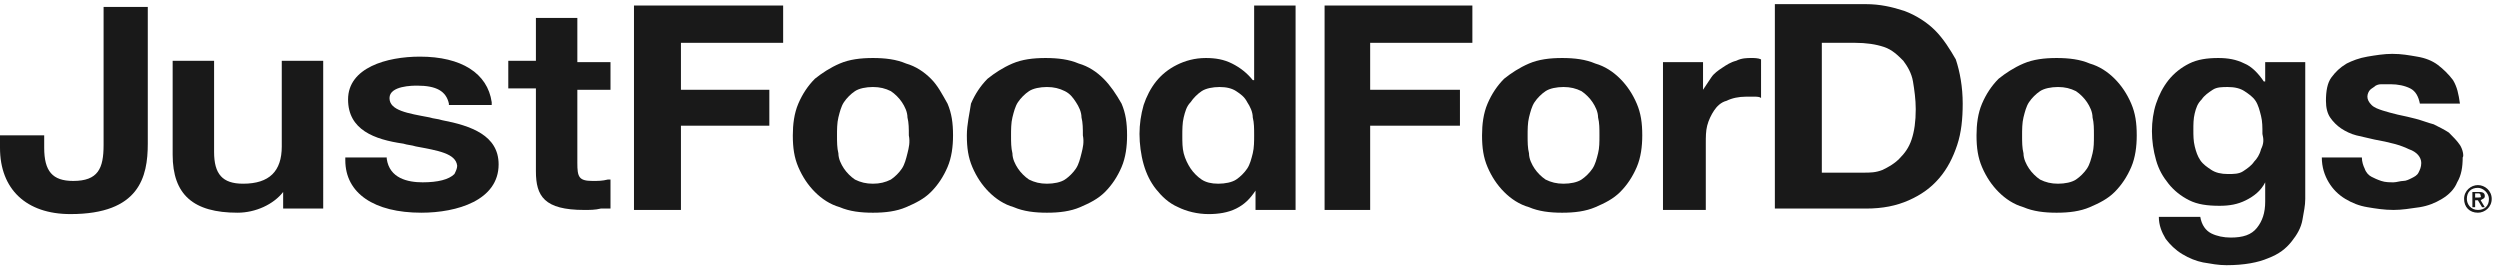<?xml version="1.0" encoding="utf-8"?>
<!-- Generator: Adobe Illustrator 22.1.0, SVG Export Plug-In . SVG Version: 6.00 Build 0)  -->
<svg version="1.1" id="Layer_1" xmlns="http://www.w3.org/2000/svg" xmlns:xlink="http://www.w3.org/1999/xlink" x="0px" y="0px"
	 width="181px" height="20px" viewBox="0 0 181 20" style="enable-background:new 0 0 181 20;" xml:space="preserve">
<style type="text/css">
	.st0{fill:#191919;}
</style>
<g>
	<polygon class="st0" points="45.9,15.2 49.3,15.2 49.3,9.1 55.7,9.1 55.7,6.5 49.3,6.5 49.3,3.1 56.7,3.1 56.7,0.4 45.9,0.4 	"/>
	<path class="st0" d="M67.4,5.7c-0.5-0.5-1.1-0.9-1.8-1.1c-0.7-0.3-1.5-0.4-2.4-0.4c-0.9,0-1.7,0.1-2.4,0.4
		c-0.7,0.3-1.3,0.7-1.8,1.1c-0.5,0.5-0.9,1.1-1.2,1.8c-0.3,0.7-0.4,1.5-0.4,2.3c0,0.9,0.1,1.6,0.4,2.3c0.3,0.7,0.7,1.3,1.2,1.8
		c0.5,0.5,1.1,0.9,1.8,1.1c0.7,0.3,1.5,0.4,2.4,0.4c0.9,0,1.7-0.1,2.4-0.4c0.7-0.3,1.3-0.6,1.8-1.1c0.5-0.5,0.9-1.1,1.2-1.8
		c0.3-0.7,0.4-1.5,0.4-2.3c0-0.9-0.1-1.6-0.4-2.3C68.2,6.8,67.9,6.2,67.4,5.7z M65.7,11.1c-0.1,0.4-0.2,0.8-0.4,1.1
		c-0.2,0.3-0.5,0.6-0.8,0.8c-0.4,0.2-0.8,0.3-1.3,0.3c-0.5,0-0.9-0.1-1.3-0.3c-0.3-0.2-0.6-0.5-0.8-0.8c-0.2-0.3-0.4-0.7-0.4-1.1
		c-0.1-0.4-0.1-0.8-0.1-1.3c0-0.4,0-0.9,0.1-1.3c0.1-0.4,0.2-0.8,0.4-1.1c0.2-0.3,0.5-0.6,0.8-0.8c0.3-0.2,0.8-0.3,1.3-0.3
		c0.5,0,0.9,0.1,1.3,0.3c0.3,0.2,0.6,0.5,0.8,0.8c0.2,0.3,0.4,0.7,0.4,1.1c0.1,0.4,0.1,0.8,0.1,1.3C65.9,10.3,65.8,10.7,65.7,11.1z"
		/>
	<path class="st0" d="M79.9,5.7c-0.5-0.5-1.1-0.9-1.8-1.1c-0.7-0.3-1.5-0.4-2.4-0.4c-0.9,0-1.7,0.1-2.4,0.4
		c-0.7,0.3-1.3,0.7-1.8,1.1c-0.5,0.5-0.9,1.1-1.2,1.8C70.2,8.2,70,9,70,9.8c0,0.9,0.1,1.6,0.4,2.3c0.3,0.7,0.7,1.3,1.2,1.8
		c0.5,0.5,1.1,0.9,1.8,1.1c0.7,0.3,1.5,0.4,2.4,0.4c0.9,0,1.7-0.1,2.4-0.4c0.7-0.3,1.3-0.6,1.8-1.1c0.5-0.5,0.9-1.1,1.2-1.8
		c0.3-0.7,0.4-1.5,0.4-2.3c0-0.9-0.1-1.6-0.4-2.3C80.8,6.8,80.4,6.2,79.9,5.7z M78.3,11.1c-0.1,0.4-0.2,0.8-0.4,1.1
		c-0.2,0.3-0.5,0.6-0.8,0.8c-0.3,0.2-0.8,0.3-1.3,0.3c-0.5,0-0.9-0.1-1.3-0.3c-0.3-0.2-0.6-0.5-0.8-0.8c-0.2-0.3-0.4-0.7-0.4-1.1
		c-0.1-0.4-0.1-0.8-0.1-1.3c0-0.4,0-0.9,0.1-1.3c0.1-0.4,0.2-0.8,0.4-1.1c0.2-0.3,0.5-0.6,0.8-0.8c0.3-0.2,0.8-0.3,1.3-0.3
		c0.5,0,0.9,0.1,1.3,0.3c0.4,0.2,0.6,0.5,0.8,0.8c0.2,0.3,0.4,0.7,0.4,1.1c0.1,0.4,0.1,0.8,0.1,1.3C78.5,10.3,78.4,10.7,78.3,11.1z"
		/>
	<path class="st0" d="M90.7,5.8L90.7,5.8c-0.4-0.5-0.9-0.9-1.5-1.2c-0.6-0.3-1.2-0.4-1.9-0.4c-0.8,0-1.5,0.2-2.1,0.5
		c-0.6,0.3-1.1,0.7-1.5,1.2C83.3,6.4,83,7,82.8,7.6c-0.2,0.7-0.3,1.4-0.3,2.1c0,0.7,0.1,1.5,0.3,2.2c0.2,0.7,0.5,1.3,0.9,1.8
		c0.4,0.5,0.9,1,1.6,1.3c0.6,0.3,1.4,0.5,2.2,0.5c0.7,0,1.4-0.1,2-0.4c0.6-0.3,1-0.7,1.4-1.3h0v1.4h2.9V0.4h-3V5.8z M90.7,11.1
		c-0.1,0.4-0.2,0.8-0.4,1.1c-0.2,0.3-0.5,0.6-0.8,0.8c-0.3,0.2-0.8,0.3-1.3,0.3c-0.5,0-0.9-0.1-1.2-0.3c-0.3-0.2-0.6-0.5-0.8-0.8
		c-0.2-0.3-0.4-0.7-0.5-1.1c-0.1-0.4-0.1-0.8-0.1-1.3c0-0.4,0-0.9,0.1-1.3c0.1-0.4,0.2-0.8,0.5-1.1c0.2-0.3,0.5-0.6,0.8-0.8
		c0.3-0.2,0.8-0.3,1.3-0.3c0.5,0,0.9,0.1,1.2,0.3c0.3,0.2,0.6,0.4,0.8,0.8c0.2,0.3,0.4,0.7,0.4,1.1c0.1,0.4,0.1,0.8,0.1,1.3
		C90.8,10.2,90.8,10.7,90.7,11.1z"/>
	<polygon class="st0" points="95.9,15.2 99.2,15.2 99.2,9.1 105.7,9.1 105.7,6.5 99.2,6.5 99.2,3.1 106.6,3.1 106.6,0.4 95.9,0.4 	
		"/>
	<path class="st0" d="M117.3,5.7c-0.5-0.5-1.1-0.9-1.8-1.1c-0.7-0.3-1.5-0.4-2.4-0.4c-0.9,0-1.7,0.1-2.4,0.4
		c-0.7,0.3-1.3,0.7-1.8,1.1c-0.5,0.5-0.9,1.1-1.2,1.8c-0.3,0.7-0.4,1.5-0.4,2.3c0,0.9,0.1,1.6,0.4,2.3c0.3,0.7,0.7,1.3,1.2,1.8
		c0.5,0.5,1.1,0.9,1.8,1.1c0.7,0.3,1.5,0.4,2.4,0.4c0.9,0,1.7-0.1,2.4-0.4c0.7-0.3,1.3-0.6,1.8-1.1c0.5-0.5,0.9-1.1,1.2-1.8
		c0.3-0.7,0.4-1.5,0.4-2.3c0-0.9-0.1-1.6-0.4-2.3C118.2,6.8,117.8,6.2,117.3,5.7z M115.7,11.1c-0.1,0.4-0.2,0.8-0.4,1.1
		c-0.2,0.3-0.5,0.6-0.8,0.8c-0.3,0.2-0.8,0.3-1.3,0.3c-0.5,0-0.9-0.1-1.3-0.3c-0.3-0.2-0.6-0.5-0.8-0.8c-0.2-0.3-0.4-0.7-0.4-1.1
		c-0.1-0.4-0.1-0.8-0.1-1.3c0-0.4,0-0.9,0.1-1.3c0.1-0.4,0.2-0.8,0.4-1.1c0.2-0.3,0.5-0.6,0.8-0.8c0.3-0.2,0.8-0.3,1.3-0.3
		c0.5,0,0.9,0.1,1.3,0.3c0.3,0.2,0.6,0.5,0.8,0.8c0.2,0.3,0.4,0.7,0.4,1.1c0.1,0.4,0.1,0.8,0.1,1.3
		C115.8,10.3,115.8,10.7,115.7,11.1z"/>
	<path class="st0" d="M125.7,4.4c-0.4,0.1-0.7,0.3-1,0.5c-0.3,0.2-0.6,0.4-0.8,0.7c-0.2,0.3-0.4,0.6-0.6,0.9h0v-2h-2.9v10.7h3.1
		v-4.8c0-0.5,0-0.9,0.1-1.3c0.1-0.4,0.3-0.8,0.5-1.1c0.2-0.3,0.5-0.6,0.9-0.7c0.4-0.2,0.9-0.3,1.4-0.3c0.2,0,0.4,0,0.6,0
		c0.2,0,0.4,0,0.5,0.1V4.3c-0.2-0.1-0.5-0.1-0.7-0.1C126.5,4.2,126.1,4.2,125.7,4.4z"/>
	<path class="st0" d="M140.1,2.2c-0.6-0.6-1.4-1.1-2.2-1.4c-0.9-0.3-1.8-0.5-2.8-0.5h-6.6v14.8h6.6c1.2,0,2.2-0.2,3.1-0.6
		c0.9-0.4,1.6-0.9,2.2-1.6c0.6-0.7,1-1.5,1.3-2.4c0.3-0.9,0.4-1.9,0.4-3c0-1.2-0.2-2.3-0.5-3.2C141.2,3.6,140.7,2.8,140.1,2.2z
		 M138.4,10.1c-0.2,0.6-0.5,1-0.9,1.4c-0.4,0.4-0.8,0.6-1.2,0.8c-0.5,0.2-0.9,0.2-1.4,0.2h-3V3.1h2.4c0.8,0,1.5,0.1,2.1,0.3
		c0.6,0.2,1,0.6,1.4,1c0.3,0.4,0.6,0.9,0.7,1.5c0.1,0.6,0.2,1.3,0.2,2C138.7,8.8,138.6,9.5,138.4,10.1z"/>
	<path class="st0" d="M153.1,5.7c-0.5-0.5-1.1-0.9-1.8-1.1c-0.7-0.3-1.5-0.4-2.4-0.4c-0.9,0-1.7,0.1-2.4,0.4
		c-0.7,0.3-1.3,0.7-1.8,1.1c-0.5,0.5-0.9,1.1-1.2,1.8c-0.3,0.7-0.4,1.5-0.4,2.3c0,0.9,0.1,1.6,0.4,2.3c0.3,0.7,0.7,1.3,1.2,1.8
		c0.5,0.5,1.1,0.9,1.8,1.1c0.7,0.3,1.5,0.4,2.4,0.4c0.9,0,1.7-0.1,2.4-0.4c0.7-0.3,1.3-0.6,1.8-1.1c0.5-0.5,0.9-1.1,1.2-1.8
		c0.3-0.7,0.4-1.5,0.4-2.3c0-0.9-0.1-1.6-0.4-2.3C154,6.8,153.6,6.2,153.1,5.7z M151.5,11.1c-0.1,0.4-0.2,0.8-0.4,1.1
		c-0.2,0.3-0.5,0.6-0.8,0.8c-0.3,0.2-0.8,0.3-1.3,0.3c-0.5,0-0.9-0.1-1.3-0.3c-0.3-0.2-0.6-0.5-0.8-0.8c-0.2-0.3-0.4-0.7-0.4-1.1
		c-0.1-0.4-0.1-0.8-0.1-1.3c0-0.4,0-0.9,0.1-1.3c0.1-0.4,0.2-0.8,0.4-1.1c0.2-0.3,0.5-0.6,0.8-0.8c0.3-0.2,0.8-0.3,1.3-0.3
		c0.5,0,0.9,0.1,1.3,0.3c0.3,0.2,0.6,0.5,0.8,0.8c0.2,0.3,0.4,0.7,0.4,1.1c0.1,0.4,0.1,0.8,0.1,1.3
		C151.6,10.3,151.6,10.7,151.5,11.1z"/>
	<path class="st0" d="M163.9,5.9L163.9,5.9c-0.4-0.6-0.9-1.1-1.4-1.3c-0.6-0.3-1.2-0.4-1.9-0.4c-0.8,0-1.5,0.1-2.1,0.4
		c-0.6,0.3-1.1,0.7-1.5,1.2c-0.4,0.5-0.7,1.1-0.9,1.7c-0.2,0.6-0.3,1.3-0.3,2c0,0.7,0.1,1.4,0.3,2.1c0.2,0.7,0.5,1.2,0.9,1.7
		c0.4,0.5,0.9,0.9,1.5,1.2c0.6,0.3,1.3,0.4,2.2,0.4c0.7,0,1.3-0.1,1.9-0.4c0.6-0.3,1.1-0.7,1.4-1.3h0v1.4c0,0.8-0.2,1.4-0.6,1.9
		c-0.4,0.5-1,0.7-1.9,0.7c-0.5,0-1-0.1-1.4-0.3c-0.4-0.2-0.7-0.6-0.8-1.2h-3c0,0.6,0.2,1.1,0.5,1.6c0.3,0.4,0.7,0.8,1.2,1.1
		c0.5,0.3,1,0.5,1.5,0.6c0.6,0.1,1.1,0.2,1.7,0.2c1.3,0,2.3-0.2,3-0.5c0.8-0.3,1.3-0.7,1.7-1.2c0.4-0.5,0.7-1,0.8-1.6
		c0.1-0.6,0.2-1,0.2-1.5V4.5h-2.9V5.9z M163.7,10.8c-0.1,0.4-0.3,0.7-0.5,0.9c-0.2,0.3-0.5,0.5-0.8,0.7c-0.3,0.2-0.7,0.2-1.1,0.2
		c-0.5,0-0.9-0.1-1.2-0.3c-0.3-0.2-0.6-0.4-0.8-0.7c-0.2-0.3-0.3-0.6-0.4-1c-0.1-0.4-0.1-0.8-0.1-1.2c0-0.4,0-0.8,0.1-1.2
		c0.1-0.4,0.2-0.7,0.5-1c0.2-0.3,0.5-0.5,0.8-0.7c0.3-0.2,0.7-0.2,1.1-0.2c0.5,0,0.9,0.1,1.2,0.3c0.3,0.2,0.6,0.4,0.8,0.7
		c0.2,0.3,0.3,0.7,0.4,1.1c0.1,0.4,0.1,0.8,0.1,1.3C163.9,10.1,163.9,10.4,163.7,10.8z"/>
	<path class="st0" d="M178.1,10.5c-0.2-0.3-0.5-0.6-0.8-0.9c-0.3-0.2-0.7-0.4-1.1-0.6c-0.4-0.1-0.9-0.3-1.3-0.4
		c-0.4-0.1-0.8-0.2-1.3-0.3c-0.4-0.1-0.8-0.2-1.1-0.3c-0.3-0.1-0.6-0.2-0.8-0.4c-0.2-0.2-0.3-0.4-0.3-0.6c0-0.2,0.1-0.4,0.2-0.5
		c0.1-0.1,0.3-0.2,0.4-0.3c0.2-0.1,0.3-0.1,0.5-0.1c0.2,0,0.4,0,0.6,0c0.5,0,1,0.1,1.4,0.3c0.4,0.2,0.6,0.6,0.7,1.1h2.9
		c-0.1-0.7-0.2-1.2-0.5-1.7c-0.3-0.4-0.7-0.8-1.1-1.1c-0.4-0.3-0.9-0.5-1.5-0.6c-0.6-0.1-1.1-0.2-1.8-0.2c-0.6,0-1.2,0.1-1.8,0.2
		c-0.6,0.1-1.1,0.3-1.5,0.5c-0.5,0.3-0.8,0.6-1.1,1c-0.3,0.4-0.4,1-0.4,1.7c0,0.5,0.1,0.9,0.3,1.2c0.2,0.3,0.5,0.6,0.8,0.8
		c0.3,0.2,0.7,0.4,1.1,0.5c0.4,0.1,0.9,0.2,1.3,0.3c1.1,0.2,1.9,0.4,2.5,0.7c0.6,0.2,0.9,0.6,0.9,1c0,0.3-0.1,0.5-0.2,0.7
		c-0.1,0.2-0.3,0.3-0.5,0.4c-0.2,0.1-0.4,0.2-0.6,0.2c-0.2,0-0.5,0.1-0.7,0.1c-0.3,0-0.6,0-0.9-0.1c-0.3-0.1-0.5-0.2-0.7-0.3
		c-0.2-0.1-0.4-0.3-0.5-0.6c-0.1-0.2-0.2-0.5-0.2-0.8h-2.9c0,0.7,0.2,1.3,0.5,1.8c0.3,0.5,0.7,0.9,1.2,1.2c0.5,0.3,1,0.5,1.6,0.6
		c0.6,0.1,1.2,0.2,1.9,0.2c0.6,0,1.2-0.1,1.9-0.2c0.6-0.1,1.1-0.3,1.6-0.6c0.5-0.3,0.9-0.7,1.1-1.2c0.3-0.5,0.4-1.1,0.4-1.8
		C178.4,11.3,178.3,10.8,178.1,10.5z"/>
	<path class="st0" d="M7.5,10.5c0,1.7-0.4,2.6-2.2,2.6c-1.5,0-2.1-0.7-2.1-2.4V9.8H0v0.9c0,3,1.9,4.8,5.1,4.8c5,0,5.6-2.7,5.6-5.1
		V0.5H7.5V10.5z"/>
	<path class="st0" d="M20.4,10.6c0,1.8-0.9,2.7-2.8,2.7c-1.5,0-2.1-0.7-2.1-2.3V4.4h-3v6.8c0,2.9,1.5,4.2,4.7,4.2
		c1.3,0,2.6-0.6,3.3-1.5v1.2h2.9V4.4h-3V10.6z"/>
	<path class="st0" d="M32,8.7c-0.3-0.1-0.6-0.1-0.9-0.2c-1.6-0.3-2.9-0.5-2.9-1.4c0-0.9,1.7-0.9,2-0.9c1.4,0,2.1,0.4,2.3,1.3l0,0.1
		h3.1l0-0.2c-0.3-2.1-2.2-3.3-5.2-3.3c-2.4,0-5.2,0.8-5.2,3.1c0,2.2,1.9,2.9,4,3.2c0.3,0.1,0.6,0.1,0.9,0.2c1.6,0.3,2.9,0.5,3,1.4
		c0,0.2-0.1,0.4-0.2,0.6c-0.4,0.4-1.2,0.6-2.3,0.6c-1.1,0-2.4-0.3-2.6-1.7l0-0.1h-3l0,0.2c0,2.4,2.1,3.8,5.5,3.8
		c2.6,0,5.6-0.9,5.6-3.5C36.1,9.8,34.1,9.1,32,8.7z"/>
	<path class="st0" d="M41.8,1.3h-3v3.1h-2v2h2v6c0,1.8,0.6,2.8,3.5,2.8c0.4,0,0.8,0,1.2-0.1c0.2,0,0.4,0,0.5,0l0.2,0V13L44,13
		c-0.4,0.1-0.7,0.1-1.1,0.1c-1,0-1.1-0.3-1.1-1.3V6.5h2.4v-2h-2.4V1.3z"/>
	<path class="st0" d="M179.4,13.4c-0.5,0-1,0.4-1,1c0,0.6,0.4,1,1,1c0.5,0,1-0.4,1-1C180.4,13.8,179.9,13.4,179.4,13.4z M179.4,15.2
		c-0.5,0-0.8-0.4-0.8-0.8c0-0.5,0.3-0.8,0.8-0.8c0.4,0,0.8,0.4,0.8,0.8C180.2,14.9,179.9,15.2,179.4,15.2z"/>
	<path class="st0" d="M179.9,14.2c0-0.2-0.1-0.3-0.4-0.3H179V15h0.2v-0.5h0.2l0.3,0.5h0.2l-0.3-0.5
		C179.7,14.4,179.9,14.4,179.9,14.2z M179.4,14.3h-0.2V14h0.2c0.1,0,0.2,0,0.2,0.2C179.7,14.3,179.5,14.3,179.4,14.3z"/>
</g>
</svg>

